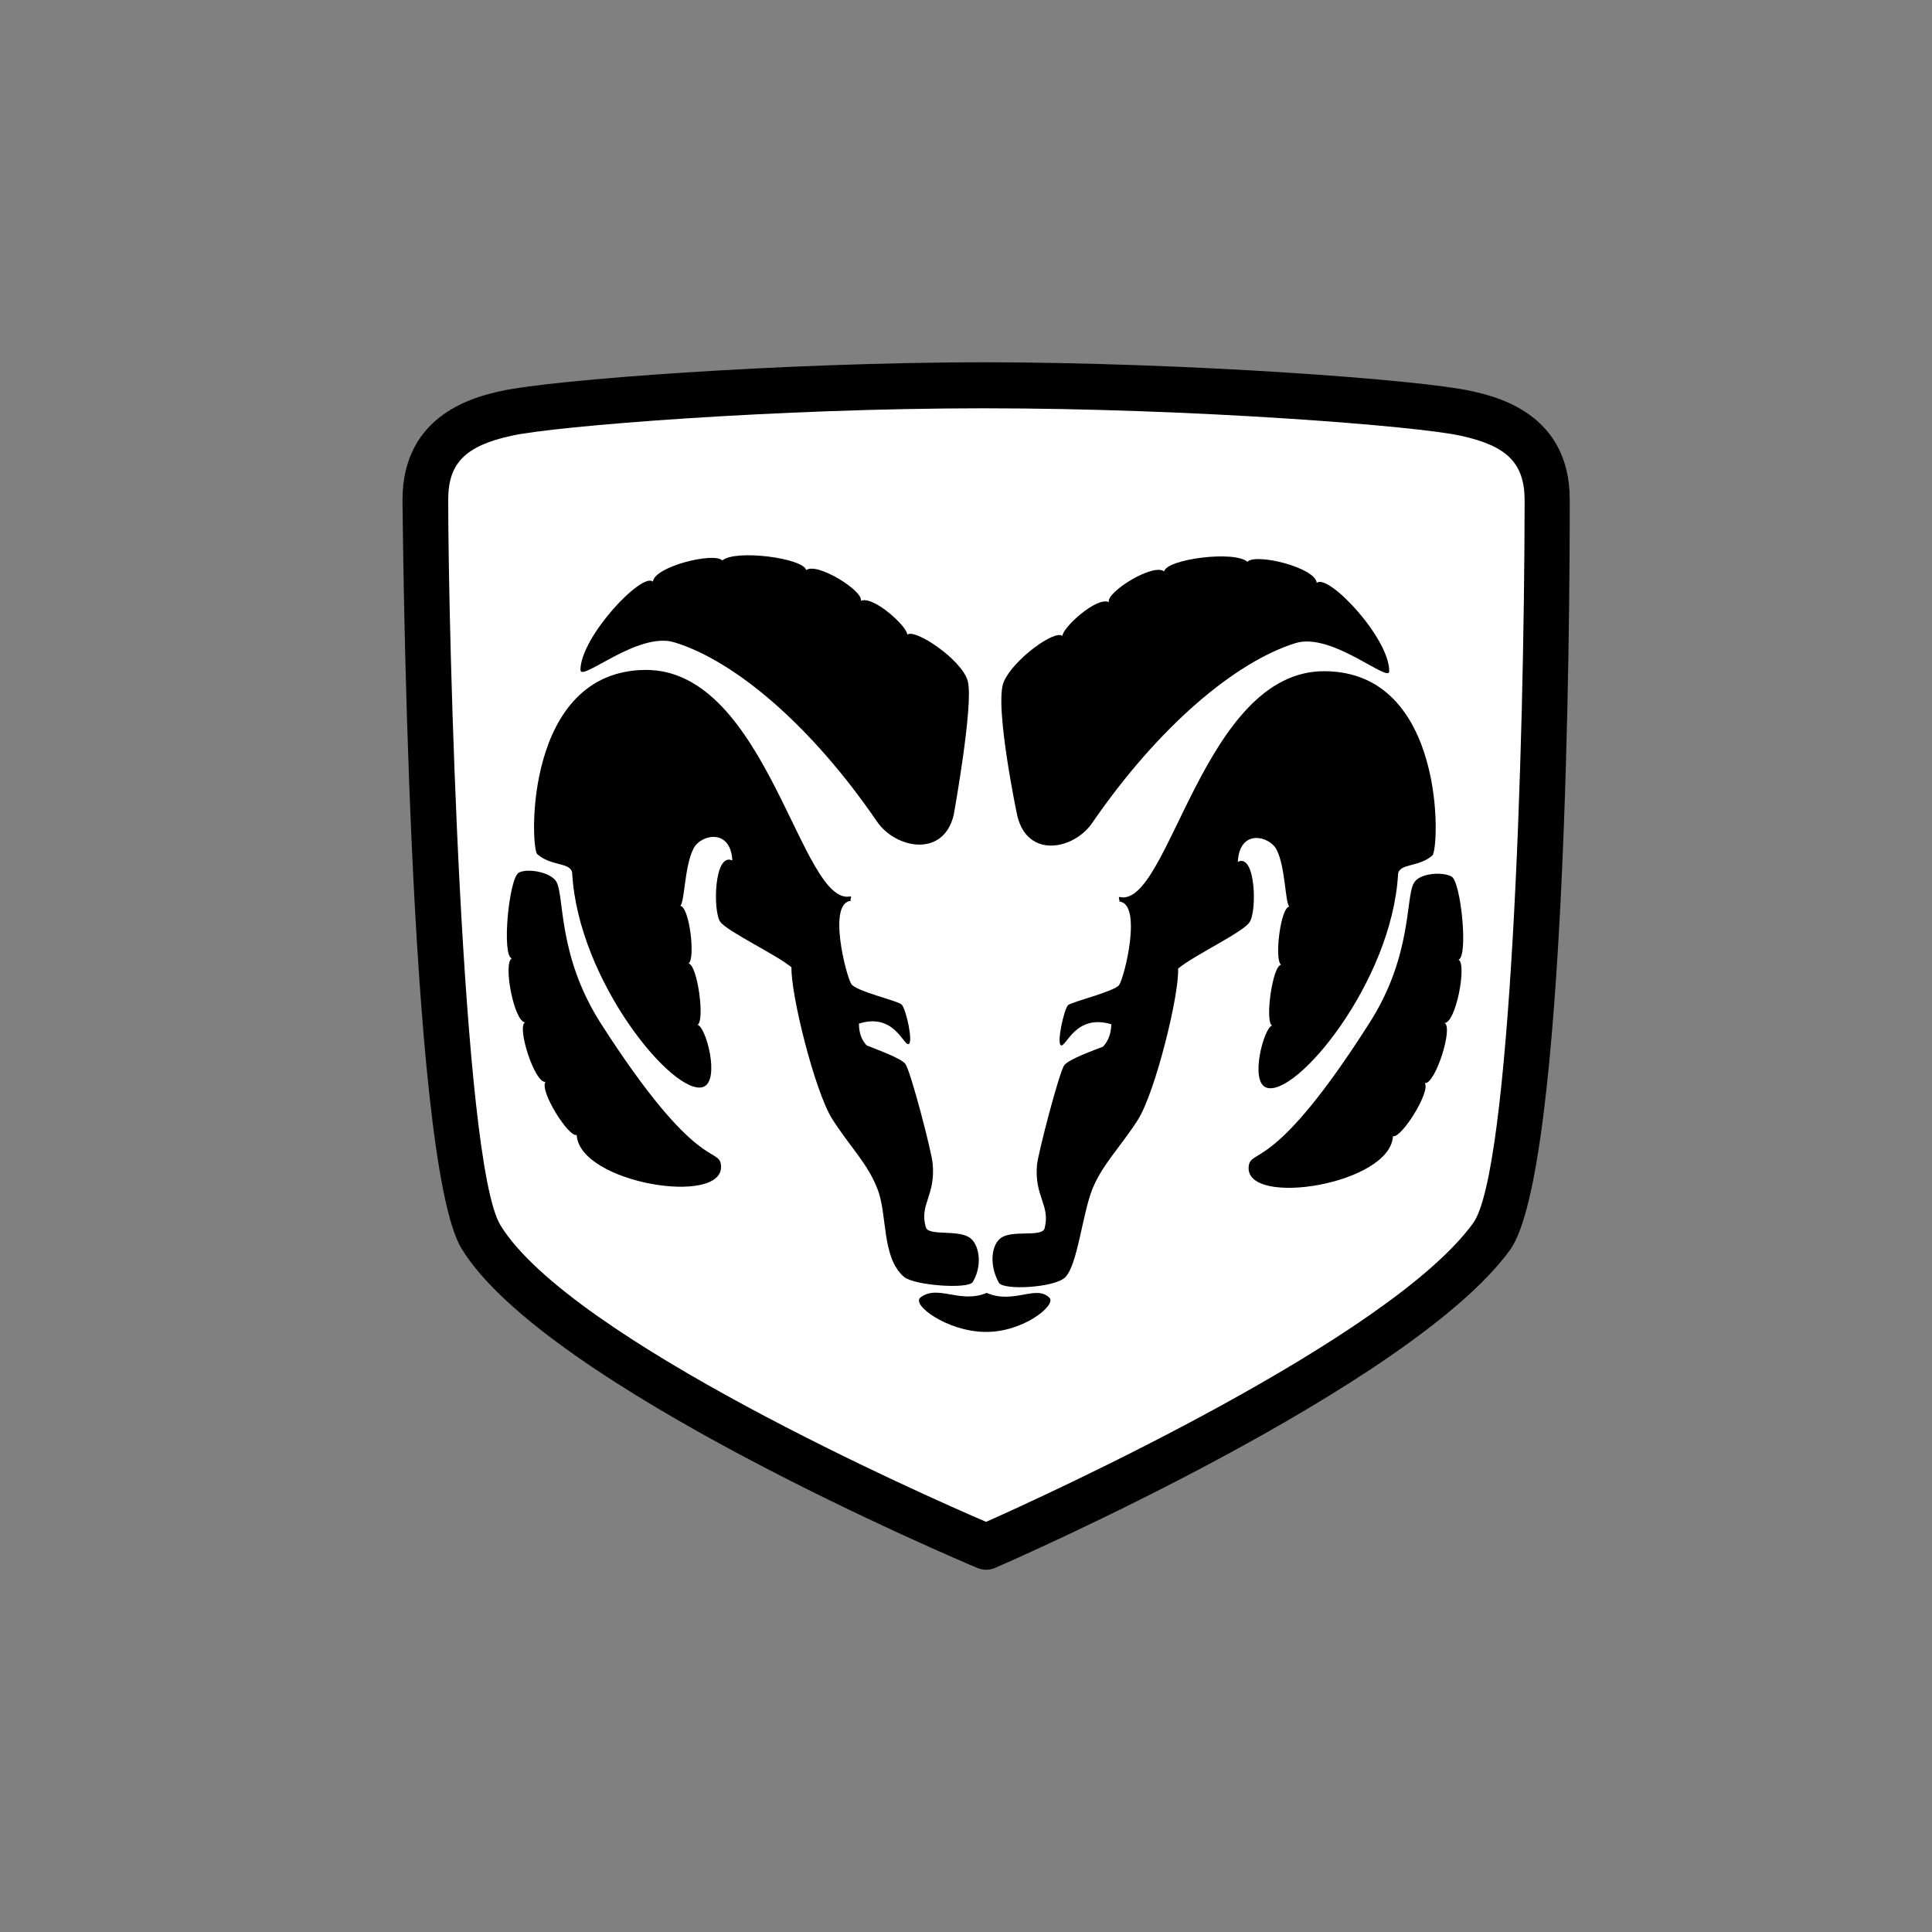 <svg width="48" height="48" viewBox="0 0 48 48" fill="none" xmlns="http://www.w3.org/2000/svg">
<rect x="0" y="0" width="48" height="48" fill="#808080" stroke="none"/>
<g clip-path="url(#clip0_771_52029)">
<path d="M12.447 9.715C13.7 9.436 19.409 9.006 24.436 9C29.543 9.006 35.305 9.436 36.552 9.715C37.157 9.85 39.002 10.262 39 12.416C39.002 15.188 38.93 29.111 37.515 31.056C35.065 34.433 25.148 38.771 24.721 38.954C24.587 39.015 24.428 39.016 24.279 38.954C23.849 38.772 13.55 34.426 11.469 31.024C10.114 28.809 10.005 12.578 10 12.416C10.004 10.262 11.848 9.85 12.448 9.715L12.447 9.715ZM24.278 37.906C24.278 37.909 24.278 37.909 24.278 37.906Z" fill="black"/>
<path d="M12.431 30.437C14.166 33.267 22.986 37.161 24.5 37.81C25.981 37.152 34.522 33.255 36.599 30.389C37.527 29.117 37.872 18.689 37.879 12.417C37.872 11.511 37.448 11.079 36.3 10.828C35.236 10.585 29.623 10.143 24.437 10.144C19.331 10.143 13.77 10.585 12.7 10.828C11.558 11.079 11.134 11.511 11.136 12.417C11.134 15.652 11.472 28.864 12.432 30.437H12.431Z" fill="white"/>
<path d="M24.041 16.913C23.887 16.378 22.722 15.605 22.541 15.769C22.548 15.572 21.7 14.791 21.387 14.927C21.463 14.69 20.301 13.959 20.029 14.164C19.962 13.867 18.278 13.643 17.944 13.925C17.752 13.709 16.259 14.073 16.222 14.45C15.947 14.209 14.424 15.828 14.421 16.643C14.421 16.961 15.854 15.676 16.759 15.96C18.25 16.416 20.153 18.016 21.798 20.425C22.258 21.08 23.436 21.319 23.694 20.25C23.694 20.251 24.202 17.452 24.041 16.913V16.913Z" fill="black"/>
<path d="M24.168 31.851C24.407 31.451 24.333 30.972 24.136 30.786C23.858 30.517 23.061 30.734 22.999 30.484C22.841 29.913 23.246 29.71 23.172 28.911C23.152 28.634 22.627 26.613 22.493 26.432C22.382 26.284 21.711 26.048 21.53 25.972C21.419 25.846 21.341 25.693 21.34 25.431C22.211 25.156 22.446 25.977 22.572 25.94C22.698 25.914 22.508 25.047 22.398 24.955C22.289 24.858 21.26 24.628 21.15 24.446C21.023 24.253 20.548 22.409 21.15 22.381C21.097 22.388 21.175 22.256 21.135 22.269C19.897 22.556 19.064 16.623 16.033 16.644C13.016 16.671 13.173 21.061 13.348 21.221C13.693 21.529 14.193 21.416 14.216 21.697C14.366 24.382 16.751 27.255 17.47 27.005C17.904 26.852 17.535 25.488 17.328 25.463C17.519 25.376 17.331 23.972 17.107 23.938C17.284 23.814 17.127 22.519 16.901 22.507C17.014 22.406 17.002 21.519 17.233 21.077C17.402 20.74 18.149 20.558 18.196 21.379C17.739 21.161 17.707 22.646 17.896 22.905C18.084 23.151 19.292 23.72 19.665 24.033C19.638 24.666 20.234 27.097 20.676 27.8C21.112 28.487 21.552 28.898 21.797 29.532C22.054 30.16 21.893 31.237 22.461 31.725C22.715 31.938 24.064 32.034 24.167 31.851L24.168 31.851Z" fill="black"/>
<path d="M13.822 21.904C13.676 21.662 13.097 21.566 12.889 21.681C12.642 21.821 12.461 23.751 12.716 23.811C12.493 23.926 12.771 25.391 13.048 25.4C12.828 25.488 13.283 26.924 13.553 26.878C13.394 27.098 14.131 28.266 14.327 28.197C14.397 29.403 17.993 29.976 17.913 28.96C17.874 28.473 17.336 29.191 14.911 25.401C13.848 23.718 14.028 22.266 13.822 21.904V21.904ZM24.942 16.93C25.19 16.372 26.221 15.631 26.395 15.802C26.395 15.598 27.243 14.817 27.549 14.959C27.48 14.715 28.643 13.984 28.923 14.196C28.981 13.893 30.665 13.669 30.992 13.958C31.191 13.735 32.684 14.099 32.714 14.482C32.996 14.234 34.519 15.854 34.515 16.675C34.522 16.988 33.089 15.702 32.193 15.976C30.692 16.442 28.79 18.042 27.138 20.442C26.685 21.107 25.533 21.345 25.274 20.267C25.273 20.267 24.688 17.477 24.942 16.93Z" fill="black"/>
<path d="M24.816 31.867C24.583 31.446 24.625 30.982 24.831 30.787C25.1 30.527 25.881 30.76 25.953 30.517C26.101 29.938 25.696 29.736 25.763 28.944C25.79 28.66 26.314 26.639 26.442 26.465C26.56 26.309 27.231 26.074 27.405 26.004C27.523 25.871 27.6 25.718 27.611 25.448C26.73 25.181 26.495 26.003 26.363 25.972C26.244 25.939 26.434 25.072 26.536 24.971C26.653 24.883 27.666 24.638 27.8 24.478C27.938 24.293 28.393 22.435 27.8 22.397C27.845 22.414 27.766 22.281 27.815 22.285C29.045 22.582 29.878 16.648 32.917 16.676C35.925 16.696 35.768 21.086 35.587 21.253C35.249 21.555 34.749 21.442 34.734 21.729C34.576 24.408 32.19 27.281 31.464 27.021C31.037 26.877 31.406 25.514 31.606 25.48C31.422 25.403 31.609 23.998 31.827 23.97C31.657 23.84 31.814 22.545 32.033 22.524C31.928 22.432 31.939 21.545 31.717 21.11C31.54 20.765 30.793 20.583 30.754 21.412C31.202 21.188 31.234 22.672 31.038 22.921C30.857 23.176 29.649 23.744 29.269 24.065C29.304 24.692 28.708 27.123 28.274 27.815C27.829 28.512 27.39 28.923 27.137 29.548C26.886 30.191 26.768 31.451 26.458 31.741C26.18 31.995 24.919 32.063 24.816 31.867H24.816ZM24.467 33.091C25.412 33.108 26.238 32.434 26.078 32.248C25.748 31.904 25.185 32.414 24.515 32.122C23.851 32.398 23.302 31.906 22.872 32.233C22.626 32.411 23.529 33.078 24.467 33.091H24.467Z" fill="black"/>
<path d="M35.13 21.935C35.267 21.687 35.846 21.655 36.062 21.776C36.3 21.908 36.482 23.776 36.236 23.842C36.45 23.951 36.172 25.416 35.888 25.416C36.114 25.512 35.659 26.949 35.398 26.909C35.549 27.123 34.812 28.291 34.608 28.228C34.544 29.428 30.949 30.001 31.022 28.992C31.069 28.498 31.606 29.215 34.023 25.416C35.095 23.743 34.914 22.292 35.13 21.935L35.13 21.935Z" fill="black"/>
</g>
<defs>
<clipPath id="clip0_771_52029">
<rect width="29" height="30" fill="white" transform="matrix(-1 0 0 1 39 9)"/>
</clipPath>
</defs>
</svg>
